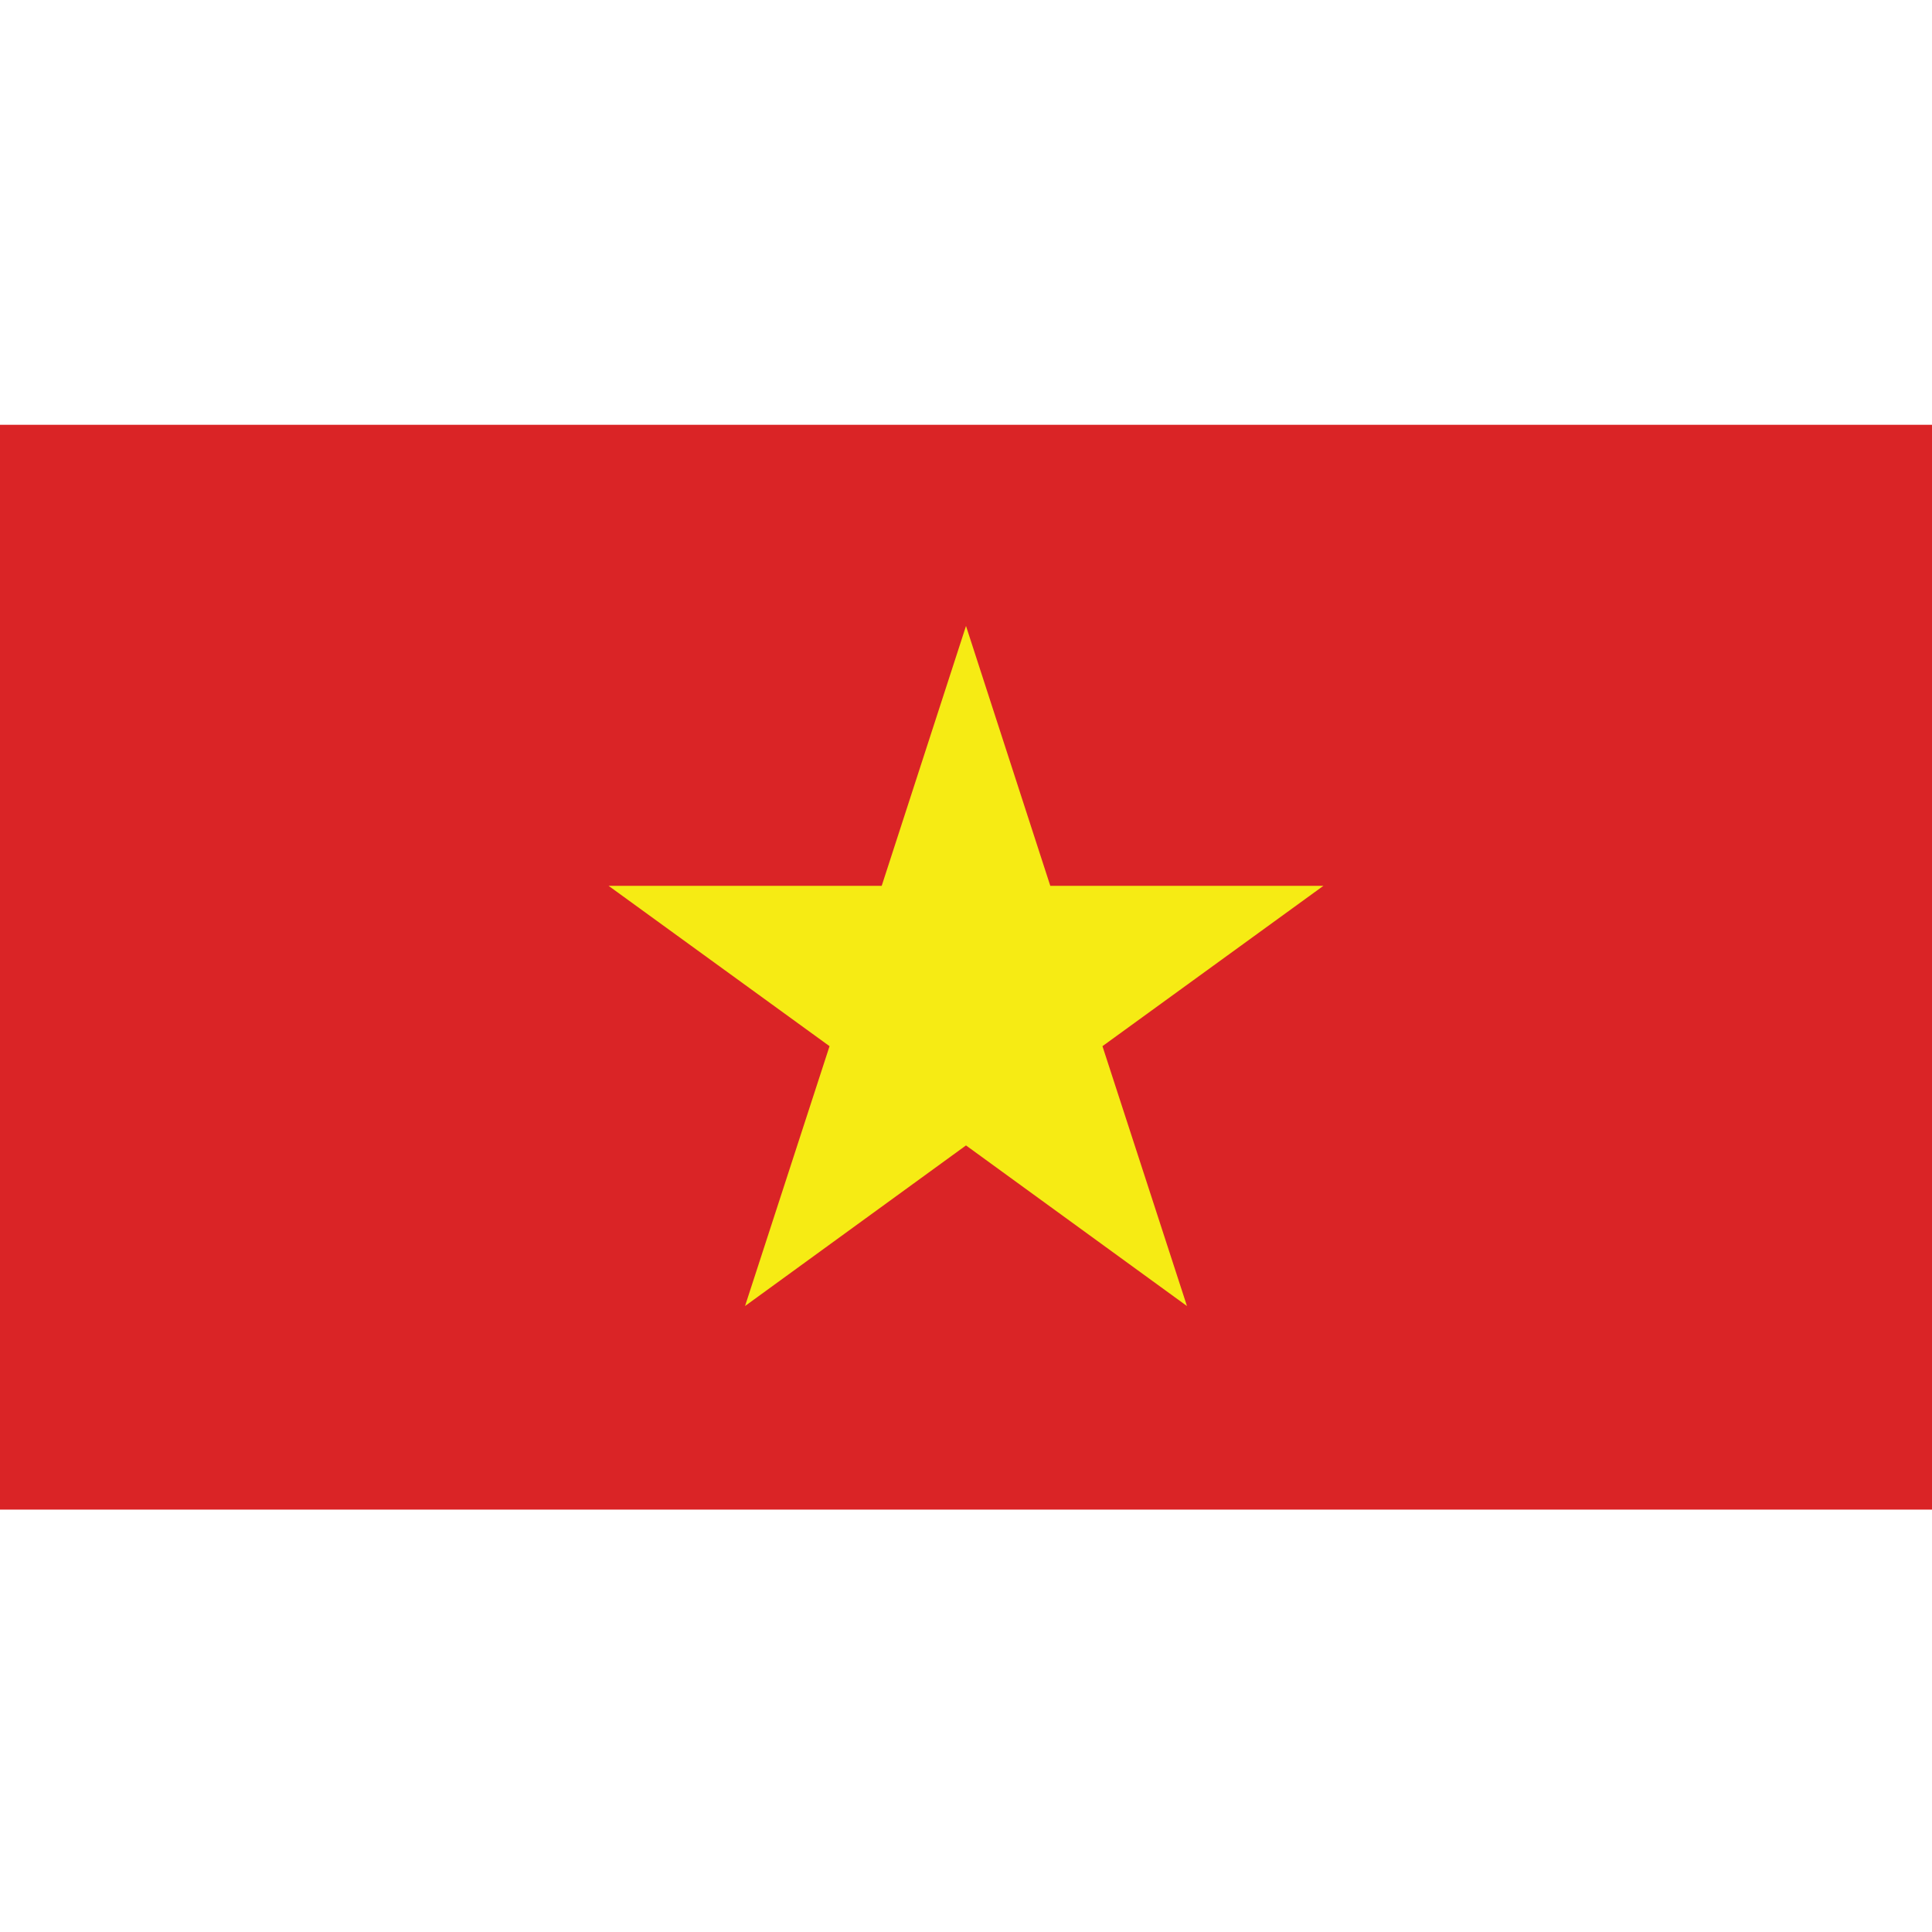 <svg width="46" height="46" viewBox="0 0 46 46" fill="none" xmlns="http://www.w3.org/2000/svg">
<path d="M46 10.114H0V35.943H46V10.114Z" fill="#DA2426"/>
<path d="M23 14.904L25.007 21.091H31.51L26.249 24.909L28.261 31.096L23 27.272L17.739 31.096L19.751 24.909L14.49 21.091H20.993L23 14.904Z" fill="#F6EB14"/>
</svg>
